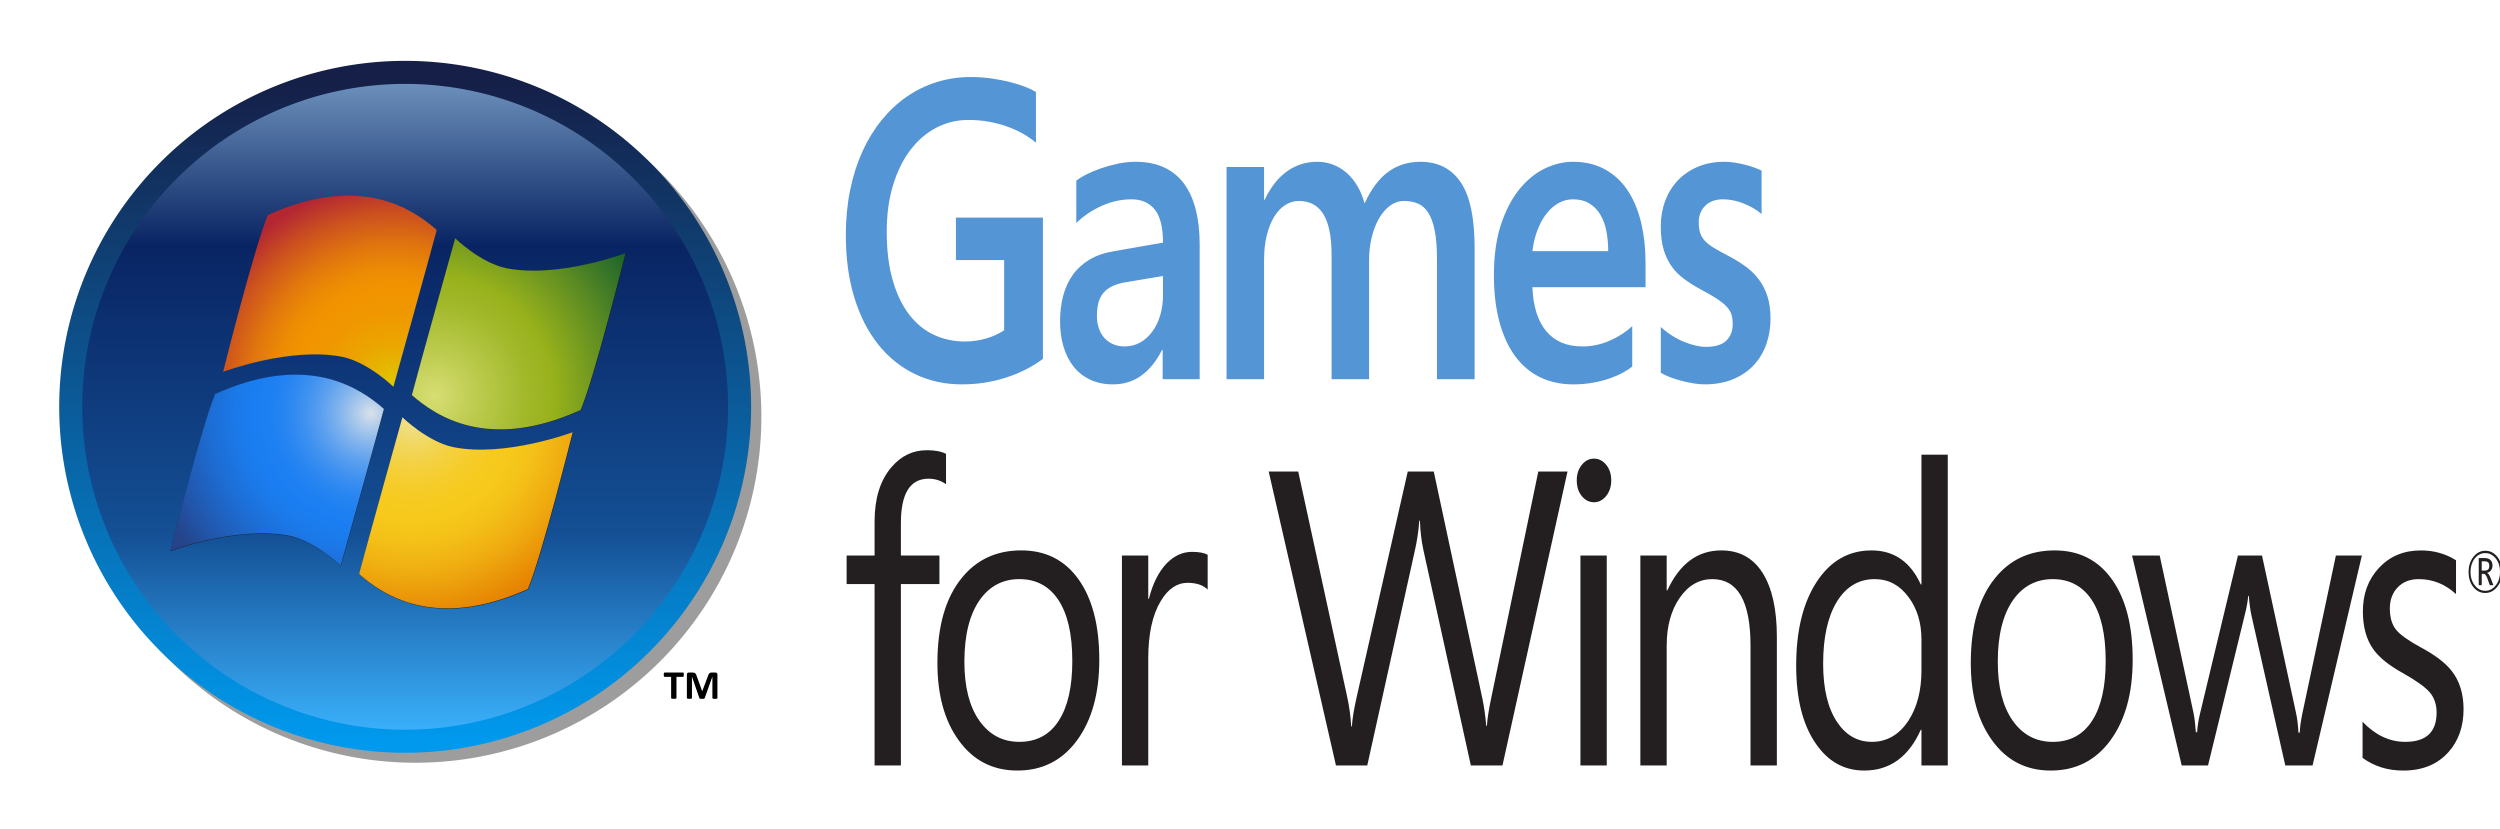 <?xml version="1.0" encoding="UTF-8" standalone="no"?>
<!-- Created with Inkscape (http://www.inkscape.org/) -->

<svg
   xmlns:dc="http://purl.org/dc/elements/1.1/"
   xmlns:cc="http://creativecommons.org/ns#"
   xmlns:rdf="http://www.w3.org/1999/02/22-rdf-syntax-ns#"
   xmlns:svg="http://www.w3.org/2000/svg"
   xmlns="http://www.w3.org/2000/svg"
   xmlns:xlink="http://www.w3.org/1999/xlink"
   xmlns:sodipodi="http://sodipodi.sourceforge.net/DTD/sodipodi-0.dtd"
   xmlns:inkscape="http://www.inkscape.org/namespaces/inkscape"
   version="1.1"
   width="602"
   height="199.671"
   id="svg3639"
   sodipodi:docname="logo_1.svg"
   inkscape:version="0.92.4 (5da689c313, 2019-01-14)">
  <sodipodi:namedview
     pagecolor="#ffffff"
     bordercolor="#666666"
     borderopacity="1"
     objecttolerance="10"
     gridtolerance="10"
     guidetolerance="10"
     inkscape:pageopacity="0"
     inkscape:pageshadow="2"
     inkscape:window-width="1600"
     inkscape:window-height="837"
     id="namedview84"
     showgrid="false"
     inkscape:zoom="1.678714"
     inkscape:cx="393.36301"
     inkscape:cy="96.647677"
     inkscape:window-x="-8"
     inkscape:window-y="-8"
     inkscape:window-maximized="1"
     inkscape:current-layer="g116" />
  <defs
     id="defs3641">
    <radialGradient
       cx="91.075"
       cy="103.026"
       r="65.543"
       id="radialGradient3335"
       xlink:href="#SVGID_6_-4"
       gradientUnits="userSpaceOnUse"
       gradientTransform="matrix(0.339,0,0,0.339,140.874,497.13)" />
    <radialGradient
       cx="91.075"
       cy="103.026"
       r="65.543"
       id="SVGID_6_-4"
       gradientUnits="userSpaceOnUse">
      <stop
         id="stop7763-1"
         style="stop-color:#dae2e9;stop-opacity:1"
         offset="0" />
      <stop
         id="stop7765-1"
         style="stop-color:#b2cdeb;stop-opacity:1"
         offset="0.058" />
      <stop
         id="stop7767-3"
         style="stop-color:#84b5ed;stop-opacity:1"
         offset="0.135" />
      <stop
         id="stop7769-8"
         style="stop-color:#5ea1ef;stop-opacity:1"
         offset="0.212" />
      <stop
         id="stop7771-7"
         style="stop-color:#4092f0;stop-opacity:1"
         offset="0.289" />
      <stop
         id="stop7773-4"
         style="stop-color:#2b87f1;stop-opacity:1"
         offset="0.363" />
      <stop
         id="stop7775-2"
         style="stop-color:#1e80f2;stop-opacity:1"
         offset="0.437" />
      <stop
         id="stop7777-7"
         style="stop-color:#1a7ef2;stop-opacity:1"
         offset="0.506" />
      <stop
         id="stop7779-7"
         style="stop-color:#1b7aea;stop-opacity:1"
         offset="0.586" />
      <stop
         id="stop7781-9"
         style="stop-color:#1d6dd4;stop-opacity:1"
         offset="0.71" />
      <stop
         id="stop7783-3"
         style="stop-color:#2159b0;stop-opacity:1"
         offset="0.862" />
      <stop
         id="stop7785-1"
         style="stop-color:#25448a;stop-opacity:1"
         offset="1" />
    </radialGradient>
    <radialGradient
       cx="-4586.694"
       cy="-432.001"
       r="68.887"
       id="radialGradient3338"
       xlink:href="#SVGID_5_-9"
       gradientUnits="userSpaceOnUse"
       gradientTransform="matrix(-0.339,0,0,-0.339,-1376.934,383.884)" />
    <radialGradient
       cx="-4586.694"
       cy="-432.001"
       r="68.887"
       id="SVGID_5_-9"
       gradientUnits="userSpaceOnUse"
       gradientTransform="rotate(180,-2240.175,-167.143)">
      <stop
         id="stop7748-5"
         style="stop-color:#d7de73;stop-opacity:1"
         offset="0" />
      <stop
         id="stop7750-4"
         style="stop-color:#bccb4e;stop-opacity:1"
         offset="0.184" />
      <stop
         id="stop7752-3"
         style="stop-color:#a1b829;stop-opacity:1"
         offset="0.394" />
      <stop
         id="stop7754-1"
         style="stop-color:#97b11b;stop-opacity:1"
         offset="0.506" />
      <stop
         id="stop7756-2"
         style="stop-color:#6d9620;stop-opacity:1"
         offset="0.685" />
      <stop
         id="stop7758-3"
         style="stop-color:#1b632b;stop-opacity:1"
         offset="1" />
    </radialGradient>
    <radialGradient
       cx="-4580.661"
       cy="-438.492"
       r="58.688"
       id="radialGradient3341"
       xlink:href="#SVGID_4_-2"
       gradientUnits="userSpaceOnUse"
       gradientTransform="matrix(-0.339,0,0,-0.339,-1376.934,383.884)" />
    <radialGradient
       cx="-4580.661"
       cy="-438.492"
       r="58.688"
       id="SVGID_4_-2"
       gradientUnits="userSpaceOnUse"
       gradientTransform="rotate(180,-2240.175,-167.143)">
      <stop
         id="stop7723-2"
         style="stop-color:#eee396;stop-opacity:1"
         offset="0" />
      <stop
         id="stop7725-1"
         style="stop-color:#efdf85;stop-opacity:1"
         offset="0.039" />
      <stop
         id="stop7727-6"
         style="stop-color:#f2d75f;stop-opacity:1"
         offset="0.136" />
      <stop
         id="stop7729-8"
         style="stop-color:#f4d141;stop-opacity:1"
         offset="0.232" />
      <stop
         id="stop7731-5"
         style="stop-color:#f5cd2c;stop-opacity:1"
         offset="0.326" />
      <stop
         id="stop7733-7"
         style="stop-color:#f6ca1f;stop-opacity:1"
         offset="0.418" />
      <stop
         id="stop7735-6"
         style="stop-color:#f6c91b;stop-opacity:1"
         offset="0.506" />
      <stop
         id="stop7737-1"
         style="stop-color:#f4c118;stop-opacity:1"
         offset="0.609" />
      <stop
         id="stop7739-8"
         style="stop-color:#efab10;stop-opacity:1"
         offset="0.771" />
      <stop
         id="stop7741-9"
         style="stop-color:#e78703;stop-opacity:1"
         offset="0.968" />
      <stop
         id="stop7743-2"
         style="stop-color:#e58101;stop-opacity:1"
         offset="1" />
    </radialGradient>
    <radialGradient
       cx="97.702"
       cy="95.394"
       r="58.688"
       id="radialGradient3344"
       xlink:href="#SVGID_3_-7"
       gradientUnits="userSpaceOnUse"
       gradientTransform="matrix(0.339,0,0,0.339,140.874,497.13)" />
    <radialGradient
       cx="97.702"
       cy="95.394"
       r="58.688"
       id="SVGID_3_-7"
       gradientUnits="userSpaceOnUse">
      <stop
         id="stop7702-1"
         style="stop-color:#deca00;stop-opacity:1"
         offset="0" />
      <stop
         id="stop7704-1"
         style="stop-color:#e4b900;stop-opacity:1"
         offset="0.089" />
      <stop
         id="stop7706-5"
         style="stop-color:#eba400;stop-opacity:1"
         offset="0.232" />
      <stop
         id="stop7708-2"
         style="stop-color:#f09700;stop-opacity:1"
         offset="0.373" />
      <stop
         id="stop7710-7"
         style="stop-color:#f19300;stop-opacity:1"
         offset="0.506" />
      <stop
         id="stop7712-6"
         style="stop-color:#ec8b04;stop-opacity:1"
         offset="0.583" />
      <stop
         id="stop7714-1"
         style="stop-color:#e0750e;stop-opacity:1"
         offset="0.704" />
      <stop
         id="stop7716-4"
         style="stop-color:#cc511e;stop-opacity:1"
         offset="0.853" />
      <stop
         id="stop7718-2"
         style="stop-color:#b42732;stop-opacity:1"
         offset="1" />
    </radialGradient>
    <filter
       id="gaussianBlur-1"
       style="color-interpolation-filters:sRGB">
      <feGaussianBlur
         id="feGaussianBlur7669-7"
         stdDeviation="4" />
    </filter>
    <filter
       id="filter3707"
       style="color-interpolation-filters:sRGB">
      <feGaussianBlur
         id="feGaussianBlur3709"
         stdDeviation="4" />
    </filter>
    <filter
       id="filter3711"
       style="color-interpolation-filters:sRGB">
      <feGaussianBlur
         id="feGaussianBlur3713"
         stdDeviation="4" />
    </filter>
    <linearGradient
       x1="101.038"
       y1="7.783"
       x2="101.038"
       y2="194.453"
       id="linearGradient12475"
       xlink:href="#SVGID_2_-8"
       gradientUnits="userSpaceOnUse" />
    <linearGradient
       x1="101.038"
       y1="7.783"
       x2="101.038"
       y2="194.453"
       id="SVGID_2_-8"
       gradientUnits="userSpaceOnUse">
      <stop
         id="stop7685-2"
         style="stop-color:#6b8fba;stop-opacity:1"
         offset="0" />
      <stop
         id="stop7687-4"
         style="stop-color:#092463;stop-opacity:1"
         offset="0.25" />
      <stop
         id="stop7689-5"
         style="stop-color:#145095;stop-opacity:1"
         offset="0.7" />
      <stop
         id="stop7691-5"
         style="stop-color:#3aaffa;stop-opacity:1"
         offset="1" />
    </linearGradient>
    <linearGradient
       x1="101.038"
       y1="6.414"
       x2="101.038"
       y2="197.646"
       id="linearGradient12473"
       xlink:href="#SVGID_1_-0"
       gradientUnits="userSpaceOnUse" />
    <linearGradient
       x1="101.038"
       y1="6.414"
       x2="101.038"
       y2="197.646"
       id="SVGID_1_-0"
       gradientUnits="userSpaceOnUse">
      <stop
         id="stop7678-9"
         style="stop-color:#151f47;stop-opacity:1"
         offset="0" />
      <stop
         id="stop7680-4"
         style="stop-color:#0099ed;stop-opacity:1"
         offset="1" />
    </linearGradient>
    <filter
       id="filter3725"
       style="color-interpolation-filters:sRGB">
      <feGaussianBlur
         id="feGaussianBlur3727"
         stdDeviation="4" />
    </filter>
    <linearGradient
       inkscape:collect="always"
       xlink:href="#SVGID_2_-8"
       id="linearGradient101"
       gradientUnits="userSpaceOnUse"
       x1="101.038"
       y1="7.783"
       x2="101.038"
       y2="194.453" />
  </defs>
  <g
     transform="matrix(1.415,0,0,1.415,-136.21,-666.897)"
     id="layer1">
    <g
       id="g100">
      <g
         id="g116"
         transform="matrix(0.887,0,0,0.887,20.394,60.686)">
        <g
           id="g118"
           transform="matrix(1.264,0,0,1.264,-22.586,-164.244)">
          <path
             inkscape:connector-curvature="0"
             style="fill:#5495d6;fill-opacity:1;fill-rule:nonzero;stroke:none;stroke-width:1.353"
             id="path42027"
             d="m 354.278,544.518 c 0,1.387 -0.214,2.689 -0.641,3.906 -0.428,1.211 -1.06,2.274 -1.897,3.172 -0.837,0.904 -1.884,1.615 -3.14,2.143 -1.26,0.523 -2.717,0.785 -4.378,0.785 -0.459,0 -0.984,-0.046 -1.577,-0.142 -0.592,-0.097 -1.189,-0.222 -1.799,-0.375 -0.606,-0.159 -1.194,-0.341 -1.759,-0.551 -0.57,-0.21 -1.055,-0.443 -1.465,-0.694 v -6.953 c 0.526,0.483 1.082,0.915 1.675,1.291 0.592,0.381 1.189,0.694 1.799,0.944 0.606,0.25 1.198,0.449 1.772,0.58 0.575,0.136 1.1,0.205 1.577,0.205 1.43,0 2.467,-0.313 3.117,-0.944 0.65,-0.625 0.975,-1.467 0.975,-2.513 0,-0.546 -0.062,-1.023 -0.187,-1.433 -0.125,-0.409 -0.361,-0.807 -0.713,-1.194 -0.356,-0.387 -0.851,-0.79 -1.492,-1.211 -0.641,-0.421 -1.479,-0.904 -2.512,-1.45 -0.922,-0.5 -1.755,-1.029 -2.503,-1.586 -0.748,-0.557 -1.381,-1.2 -1.897,-1.933 -0.517,-0.739 -0.917,-1.586 -1.194,-2.553 -0.281,-0.961 -0.419,-2.115 -0.419,-3.457 0,-1.387 0.218,-2.678 0.664,-3.872 0.445,-1.194 1.082,-2.234 1.919,-3.115 0.842,-0.881 1.853,-1.569 3.046,-2.075 1.189,-0.5 2.525,-0.756 4.004,-0.756 0.526,0 1.055,0.046 1.59,0.131 0.534,0.08 1.051,0.188 1.55,0.313 0.503,0.125 0.971,0.267 1.407,0.426 0.432,0.153 0.806,0.318 1.122,0.483 v 6.578 c -0.396,-0.335 -0.828,-0.642 -1.296,-0.915 -0.468,-0.273 -0.958,-0.506 -1.465,-0.705 -0.508,-0.199 -1.029,-0.352 -1.554,-0.455 -0.526,-0.108 -1.042,-0.159 -1.55,-0.159 -1.136,0 -2.031,0.324 -2.685,0.972 -0.659,0.654 -0.989,1.484 -0.989,2.49 0,0.625 0.071,1.165 0.209,1.615 0.142,0.455 0.383,0.864 0.726,1.228 0.347,0.37 0.802,0.728 1.372,1.069 0.566,0.347 1.274,0.739 2.129,1.183 0.935,0.483 1.799,1.006 2.587,1.575 0.788,0.563 1.47,1.217 2.044,1.961 0.579,0.745 1.024,1.609 1.345,2.581 0.321,0.978 0.481,2.115 0.481,3.411 m -24.926,-13.337 c -0.2,-0.961 -0.517,-1.796 -0.949,-2.496 -0.436,-0.705 -0.993,-1.256 -1.666,-1.654 -0.672,-0.398 -1.487,-0.597 -2.441,-0.597 -0.77,0 -1.496,0.188 -2.178,0.563 -0.681,0.381 -1.296,0.915 -1.839,1.609 -0.539,0.688 -0.998,1.518 -1.367,2.484 -0.37,0.966 -0.628,2.035 -0.775,3.206 h 11.508 c 0,-1.109 -0.098,-2.149 -0.294,-3.115 m -11.214,8.59 c 0.116,2.916 0.819,5.145 2.106,6.686 1.292,1.541 3.117,2.308 5.482,2.308 1.416,0 2.788,-0.284 4.115,-0.864 1.332,-0.574 2.481,-1.313 3.451,-2.217 v 6.134 c -0.33,0.273 -0.77,0.569 -1.332,0.881 -0.557,0.313 -1.22,0.608 -1.982,0.881 -0.766,0.273 -1.621,0.5 -2.574,0.677 -0.953,0.176 -1.973,0.267 -3.06,0.267 -1.87,0 -3.549,-0.364 -5.037,-1.086 -1.487,-0.722 -2.748,-1.785 -3.781,-3.195 -1.038,-1.404 -1.835,-3.138 -2.392,-5.202 -0.561,-2.069 -0.837,-4.429 -0.837,-7.095 0,-2.956 0.356,-5.515 1.069,-7.675 0.717,-2.16 1.648,-3.945 2.797,-5.361 1.153,-1.416 2.436,-2.467 3.857,-3.15 1.425,-0.682 2.846,-1.023 4.275,-1.023 1.844,0 3.451,0.381 4.832,1.137 1.381,0.75 2.525,1.808 3.438,3.161 0.913,1.353 1.594,2.979 2.058,4.872 0.459,1.899 0.69,3.98 0.69,6.248 v 3.616 z m -14.483,13.968 v -18.187 c 0,-1.757 -0.111,-3.218 -0.343,-4.372 -0.232,-1.148 -0.557,-2.058 -0.984,-2.717 -0.428,-0.659 -0.949,-1.126 -1.568,-1.387 -0.615,-0.262 -1.318,-0.392 -2.107,-0.392 -0.77,0 -1.483,0.244 -2.129,0.722 -0.65,0.483 -1.211,1.137 -1.679,1.956 -0.468,0.813 -0.833,1.762 -1.096,2.843 -0.263,1.08 -0.396,2.229 -0.396,3.445 v 18.09 h -5.692 v -18.812 c 0,-1.512 -0.116,-2.791 -0.343,-3.837 -0.232,-1.052 -0.566,-1.899 -0.998,-2.547 -0.436,-0.654 -0.958,-1.126 -1.568,-1.416 -0.606,-0.296 -1.287,-0.443 -2.044,-0.443 -0.753,0 -1.456,0.21 -2.107,0.631 -0.65,0.421 -1.207,1.018 -1.675,1.791 -0.468,0.779 -0.837,1.717 -1.109,2.814 -0.272,1.103 -0.405,2.348 -0.405,3.729 v 18.09 h -5.696 v -32.212 h 5.696 v 4.969 h 0.098 c 0.886,-1.887 2.009,-3.32 3.362,-4.292 1.354,-0.978 2.895,-1.467 4.618,-1.467 0.855,0 1.661,0.148 2.418,0.443 0.753,0.296 1.438,0.711 2.058,1.256 0.615,0.546 1.153,1.205 1.612,1.984 0.459,0.773 0.824,1.654 1.087,2.644 1.015,-2.206 2.218,-3.809 3.607,-4.815 1.389,-1.006 3.011,-1.512 4.868,-1.512 2.677,0 4.721,1.04 6.124,3.115 1.403,2.075 2.107,5.401 2.107,9.972 v 19.915 h -5.718 z m -47.033,-14.753 c -0.935,0.142 -1.701,0.364 -2.289,0.659 -0.592,0.29 -1.055,0.659 -1.394,1.097 -0.334,0.443 -0.57,0.944 -0.704,1.512 -0.129,0.569 -0.196,1.217 -0.196,1.95 0,0.648 0.098,1.256 0.298,1.825 0.196,0.569 0.477,1.046 0.837,1.45 0.361,0.398 0.802,0.711 1.318,0.944 0.517,0.227 1.096,0.341 1.737,0.341 0.886,0 1.688,-0.205 2.4,-0.608 0.717,-0.409 1.327,-0.966 1.835,-1.671 0.512,-0.699 0.904,-1.524 1.185,-2.467 0.281,-0.944 0.419,-1.961 0.419,-3.053 v -2.894 z m 5.398,14.753 v -4.44 h -0.098 c -0.855,1.7 -1.902,2.996 -3.144,3.889 -1.238,0.893 -2.681,1.336 -4.324,1.336 -1.278,0 -2.423,-0.239 -3.425,-0.711 -1.002,-0.466 -1.839,-1.126 -2.512,-1.961 -0.672,-0.841 -1.189,-1.848 -1.541,-3.024 -0.352,-1.171 -0.53,-2.462 -0.53,-3.866 0,-1.387 0.156,-2.672 0.468,-3.872 0.312,-1.194 0.802,-2.257 1.465,-3.189 0.668,-0.932 1.523,-1.711 2.565,-2.331 1.042,-0.62 2.294,-1.04 3.759,-1.273 l 7.366,-1.291 c 0,-2.302 -0.414,-3.98 -1.243,-5.014 -0.833,-1.04 -2.009,-1.558 -3.536,-1.558 -1.528,0 -3.024,0.324 -4.485,0.972 -1.465,0.654 -2.761,1.524 -3.897,2.615 v -6.419 c 0.365,-0.296 0.873,-0.608 1.532,-0.944 0.655,-0.335 1.394,-0.642 2.218,-0.927 0.819,-0.284 1.683,-0.523 2.583,-0.711 0.904,-0.188 1.786,-0.284 2.636,-0.284 1.679,0 3.126,0.284 4.351,0.853 1.225,0.563 2.236,1.387 3.033,2.467 0.797,1.08 1.389,2.399 1.786,3.951 0.392,1.552 0.592,3.32 0.592,5.316 v 20.415 h -5.62 z m -23.857,-0.222 c -2.111,0.671 -4.315,1.006 -6.618,1.006 -2.579,0 -4.948,-0.517 -7.108,-1.558 -2.16,-1.04 -4.021,-2.53 -5.58,-4.48 -1.563,-1.95 -2.775,-4.326 -3.634,-7.129 -0.864,-2.797 -1.296,-5.969 -1.296,-9.511 0,-2.416 0.218,-4.685 0.655,-6.811 0.436,-2.132 1.055,-4.082 1.857,-5.85 0.806,-1.774 1.781,-3.366 2.921,-4.77 1.145,-1.404 2.409,-2.587 3.808,-3.553 1.398,-0.966 2.913,-1.706 4.547,-2.217 1.634,-0.512 3.345,-0.773 5.139,-0.773 1.113,0 2.182,0.074 3.202,0.222 1.02,0.148 1.96,0.33 2.819,0.551 0.864,0.222 1.63,0.46 2.294,0.722 0.664,0.262 1.202,0.517 1.612,0.773 v 7.703 c -0.557,-0.478 -1.207,-0.932 -1.946,-1.353 -0.739,-0.415 -1.541,-0.785 -2.414,-1.097 -0.868,-0.318 -1.804,-0.563 -2.797,-0.739 -0.993,-0.182 -2.031,-0.267 -3.117,-0.267 -1.71,0 -3.313,0.387 -4.819,1.16 -1.501,0.779 -2.81,1.893 -3.928,3.354 -1.118,1.455 -2,3.235 -2.65,5.333 -0.65,2.092 -0.975,4.474 -0.975,7.141 0,2.831 0.307,5.287 0.913,7.374 0.61,2.086 1.443,3.815 2.503,5.191 1.06,1.376 2.311,2.399 3.759,3.07 1.443,0.671 3.006,1.006 4.681,1.006 1.082,0 2.142,-0.148 3.18,-0.443 1.033,-0.296 1.964,-0.711 2.783,-1.256 v -10.665 h -7.317 v -6.447 h 13.205 v 21.45 c -1.675,1.239 -3.567,2.194 -5.678,2.865" />
          <path
             inkscape:connector-curvature="0"
             style="fill:#231f20;fill-opacity:1;fill-rule:nonzero;stroke:none;stroke-width:1.338"
             id="path42047"
             d="m 459.468,603.843 c 0,2.609 -0.762,4.779 -2.291,6.5 -1.674,1.867 -3.956,2.8 -6.85,2.8 -2.37,0 -4.436,-0.641 -6.189,-1.929 v -5.476 c 1.947,2.035 4.11,3.047 6.484,3.047 3.167,0 4.753,-1.479 4.753,-4.447 0,-1.243 -0.352,-2.272 -1.048,-3.081 -0.7,-0.81 -2.066,-1.782 -4.097,-2.924 -2.097,-1.158 -3.581,-2.361 -4.462,-3.61 -1.053,-1.473 -1.581,-3.39 -1.581,-5.752 0,-2.654 0.819,-4.858 2.463,-6.612 1.639,-1.754 3.753,-2.631 6.335,-2.631 1.982,0 3.762,0.5 5.339,1.496 v 5.133 c -1.643,-1.512 -3.524,-2.272 -5.656,-2.272 -1.33,0 -2.396,0.416 -3.189,1.243 -0.797,0.832 -1.198,1.9 -1.198,3.205 0,1.411 0.335,2.513 1,3.3 0.604,0.725 1.855,1.608 3.753,2.643 2.132,1.141 3.665,2.316 4.608,3.514 1.22,1.535 1.828,3.486 1.828,5.853 m -15.436,-23.334 -7.484,31.857 h -4.141 l -5.145,-22.805 c -0.176,-0.832 -0.308,-1.805 -0.388,-2.924 h -0.097 c -0.049,0.725 -0.22,1.676 -0.515,2.862 l -5.581,22.867 h -3.995 l -7.533,-31.857 h 4.194 l 5.145,23.952 c 0.159,0.832 0.273,1.782 0.339,2.862 h 0.194 c 0.049,-0.888 0.203,-1.867 0.463,-2.924 l 5.731,-23.89 h 3.656 l 5.189,24.014 c 0.163,0.77 0.278,1.721 0.344,2.862 h 0.194 c 0.031,-0.81 0.163,-1.76 0.388,-2.862 l 5.097,-24.014 h 3.947 z m -38.885,15.991 c 0,-4.088 -0.722,-7.197 -2.167,-9.333 -1.396,-2.052 -3.357,-3.081 -5.877,-3.081 -2.485,0 -4.476,1.035 -5.969,3.109 -1.577,2.221 -2.366,5.364 -2.366,9.429 0,3.818 0.758,6.798 2.269,8.945 1.511,2.142 3.533,3.216 6.066,3.216 2.634,0 4.639,-1.085 6.022,-3.267 1.348,-2.114 2.022,-5.122 2.022,-9.019 m 4.097,-0.186 c 0,5.077 -1.123,9.154 -3.366,12.223 -2.242,3.07 -5.264,4.605 -9.066,4.605 -3.753,0 -6.727,-1.535 -8.921,-4.605 -2.145,-2.963 -3.22,-6.876 -3.22,-11.729 0,-5.538 1.22,-9.823 3.661,-12.848 2.255,-2.823 5.277,-4.234 9.066,-4.234 3.722,0 6.625,1.473 8.713,4.419 2.088,2.946 3.132,7 3.132,12.167 m -32.061,1.647 v -4.7 c 0,-2.547 -0.652,-4.695 -1.952,-6.438 -1.348,-1.827 -3.053,-2.738 -5.119,-2.738 -2.436,0 -4.357,1.136 -5.753,3.407 -1.396,2.272 -2.097,5.42 -2.097,9.44 0,3.84 0.727,6.815 2.172,8.929 1.33,1.951 3.07,2.924 5.216,2.924 2.273,0 4.119,-1.057 5.533,-3.171 1.33,-2.035 2,-4.582 2,-7.652 m 3.996,14.405 h -3.996 v -5.415 h -0.097 c -1.855,4.127 -4.714,6.19 -8.581,6.19 -3.07,0 -5.542,-1.389 -7.41,-4.166 -1.952,-2.862 -2.925,-6.786 -2.925,-11.762 0,-5.308 1.04,-9.553 3.119,-12.724 2.079,-3.171 4.85,-4.762 8.313,-4.762 3.414,0 5.907,1.726 7.484,5.167 h 0.097 v -19.696 h 3.996 z m -25.942,0 h -4 v -18.172 c 0,-6.736 -1.934,-10.109 -5.802,-10.109 -1.996,0 -3.652,0.956 -4.96,2.862 -1.308,1.906 -1.96,4.324 -1.96,7.247 v 18.172 h -3.996 v -31.857 h 3.996 v 5.285 h 0.097 c 1.868,-4.043 4.599,-6.067 8.189,-6.067 2.749,0 4.841,1.141 6.277,3.424 1.436,2.283 2.159,5.516 2.159,9.705 z m -25.819,0 h -3.996 v -31.857 h 3.996 z m 0.683,-43.277 c 0,0.933 -0.256,1.721 -0.766,2.367 -0.511,0.641 -1.132,0.961 -1.863,0.961 -0.718,0 -1.33,-0.309 -1.841,-0.933 -0.511,-0.618 -0.766,-1.423 -0.766,-2.395 0,-0.933 0.256,-1.715 0.766,-2.35 0.511,-0.63 1.123,-0.945 1.841,-0.945 0.731,0 1.352,0.315 1.863,0.945 0.511,0.635 0.766,1.417 0.766,2.35 m -6.639,-1.338 -9.872,44.615 h -4.802 l -7.189,-32.639 c -0.308,-1.406 -0.489,-2.913 -0.537,-4.509 h -0.097 c -0.115,1.535 -0.335,3.019 -0.656,4.447 l -7.242,32.701 h -4.753 l -10.211,-44.615 h 4.484 l 7.436,34.224 c 0.308,1.406 0.511,2.901 0.608,4.476 h 0.097 c 0.066,-1.096 0.308,-2.592 0.731,-4.476 l 7.753,-34.224 h 3.947 l 7.383,34.472 c 0.26,1.265 0.458,2.643 0.586,4.138 h 0.097 c 0.066,-1.057 0.286,-2.48 0.661,-4.262 l 7.141,-34.348 h 4.436 z m -54.62,17.919 c -0.696,-0.68 -1.714,-1.023 -3.044,-1.023 -1.626,0 -2.991,0.933 -4.097,2.8 -1.251,2.092 -1.877,4.987 -1.877,8.676 v 16.244 h -3.995 v -31.857 h 3.995 v 6.562 h 0.097 c 0.586,-2.322 1.489,-4.116 2.705,-5.381 1.141,-1.158 2.414,-1.743 3.828,-1.743 1.057,0 1.855,0.146 2.388,0.439 v 5.285 z m -20.546,10.829 c 0,-4.088 -0.722,-7.197 -2.167,-9.333 -1.396,-2.052 -3.357,-3.081 -5.877,-3.081 -2.485,0 -4.476,1.035 -5.969,3.109 -1.577,2.221 -2.366,5.364 -2.366,9.429 0,3.818 0.753,6.798 2.269,8.945 1.511,2.142 3.533,3.216 6.066,3.216 2.634,0 4.639,-1.085 6.022,-3.267 1.348,-2.114 2.022,-5.122 2.022,-9.019 m 4.097,-0.186 c 0,5.077 -1.123,9.154 -3.366,12.223 -2.242,3.07 -5.264,4.605 -9.066,4.605 -3.753,0 -6.727,-1.535 -8.921,-4.605 -2.145,-2.963 -3.22,-6.876 -3.22,-11.729 0,-5.538 1.22,-9.823 3.656,-12.848 2.26,-2.823 5.282,-4.234 9.07,-4.234 3.718,0 6.625,1.473 8.713,4.419 2.088,2.946 3.132,7 3.132,12.167 M 229.13,569.68 c -0.78,-0.557 -1.665,-0.838 -2.656,-0.838 -2.797,0 -4.194,2.249 -4.194,6.747 v 4.92 h 5.85 v 4.324 h -5.85 v 27.534 h -3.995 v -27.534 h -4.242 v -4.324 h 4.242 v -5.167 c 0,-3.503 0.85,-6.252 2.559,-8.243 1.462,-1.721 3.255,-2.581 5.388,-2.581 1.233,0 2.198,0.186 2.899,0.557 z m 234.246,12.398 c 0,-0.236 -0.049,-0.41 -0.154,-0.517 -0.119,-0.118 -0.317,-0.18 -0.595,-0.18 h -0.401 v 1.406 h 0.485 c 0.445,0 0.665,-0.236 0.665,-0.708 m 0.626,2.929 h -0.551 l -0.352,-0.99 c -0.176,-0.495 -0.37,-0.742 -0.573,-0.742 h -0.3 v 1.732 h -0.454 v -4.121 h 0.912 c 0.401,0 0.705,0.112 0.912,0.343 0.176,0.202 0.264,0.461 0.264,0.782 0,0.281 -0.07,0.517 -0.216,0.72 -0.141,0.197 -0.344,0.332 -0.604,0.399 v 0.023 c 0.181,0.051 0.361,0.304 0.537,0.759 l 0.423,1.096 z m 1.004,-2.018 c 0,-0.815 -0.216,-1.496 -0.648,-2.041 -0.436,-0.54 -0.965,-0.815 -1.586,-0.815 -0.648,0 -1.181,0.276 -1.608,0.821 -0.423,0.551 -0.639,1.231 -0.639,2.035 0,0.821 0.22,1.507 0.661,2.058 0.432,0.54 0.96,0.81 1.586,0.81 0.617,0 1.145,-0.27 1.581,-0.821 0.436,-0.551 0.652,-1.231 0.652,-2.047 m 0.304,-0.017 c 0,0.905 -0.242,1.67 -0.736,2.288 -0.489,0.618 -1.097,0.928 -1.815,0.928 -0.727,0 -1.33,-0.304 -1.811,-0.905 -0.48,-0.602 -0.718,-1.361 -0.718,-2.283 0,-0.905 0.242,-1.67 0.731,-2.288 0.485,-0.624 1.092,-0.933 1.815,-0.933 0.714,0 1.308,0.298 1.793,0.888 0.493,0.613 0.74,1.378 0.74,2.305" />
          <g
             transform="matrix(1.549,0,0,1.549,-124.235,-265.223)"
             id="g99">
            <path
               transform="matrix(0.339,0,0,0.339,140.874,497.13)"
               style="opacity:0.8;fill:#666666;filter:url(#gaussianBlur-1)"
               d="m 204,104.001 a 100,100 0 0 1 -100,100 A 100,100 0 0 1 4,104.001 100,100 0 0 1 104,4.001 100,100 0 0 1 204,104.001 Z"
               id="circle7671"
               inkscape:connector-curvature="0" />
            <path
               d="m 202.431,557.659 c 0,0.038 -0.002,0.071 -0.005,0.098 -0.003,0.027 -0.008,0.049 -0.015,0.065 -0.007,0.016 -0.015,0.029 -0.025,0.037 -0.01,0.008 -0.021,0.012 -0.033,0.012 h -0.643 v 2.07 c 0,0.013 -0.004,0.025 -0.013,0.036 -0.008,0.011 -0.023,0.019 -0.043,0.026 -0.02,0.006 -0.047,0.012 -0.08,0.016 -0.034,0.004 -0.076,0.006 -0.126,0.006 -0.05,0 -0.092,-0.002 -0.126,-0.006 -0.034,-0.004 -0.061,-0.009 -0.08,-0.016 -0.02,-0.007 -0.034,-0.015 -0.043,-0.026 -0.008,-0.011 -0.013,-0.022 -0.013,-0.036 v -2.07 h -0.643 c -0.013,0 -0.024,-0.004 -0.034,-0.012 -0.01,-0.008 -0.017,-0.02 -0.024,-0.037 -0.006,-0.016 -0.011,-0.038 -0.015,-0.065 -0.003,-0.027 -0.005,-0.06 -0.005,-0.098 0,-0.04 0.002,-0.073 0.005,-0.101 0.003,-0.028 0.008,-0.05 0.015,-0.066 0.007,-0.017 0.015,-0.029 0.024,-0.036 0.009,-0.007 0.021,-0.011 0.034,-0.011 h 1.81 c 0.012,0 0.023,0.004 0.033,0.011 0.01,0.007 0.018,0.019 0.025,0.036 0.006,0.016 0.011,0.039 0.015,0.066 0.003,0.028 0.004,0.062 0.004,0.101 z"
               id="path7673"
               inkscape:connector-curvature="0" />
            <path
               d="m 205.728,559.942 c 0,0.013 -0.004,0.025 -0.011,0.036 -0.007,0.011 -0.021,0.019 -0.04,0.026 -0.019,0.006 -0.045,0.012 -0.077,0.016 -0.032,0.004 -0.072,0.006 -0.121,0.006 -0.048,0 -0.087,-0.002 -0.119,-0.006 -0.032,-0.004 -0.057,-0.009 -0.076,-0.016 -0.019,-0.007 -0.032,-0.015 -0.04,-0.026 -0.008,-0.011 -0.012,-0.022 -0.012,-0.036 v -2.09 h -0.004 l -0.744,2.088 c -0.005,0.017 -0.014,0.032 -0.026,0.043 -0.012,0.011 -0.028,0.02 -0.049,0.027 -0.021,0.006 -0.047,0.011 -0.078,0.013 -0.032,0.002 -0.07,0.003 -0.115,0.003 -0.045,0 -0.083,-0.002 -0.115,-0.005 -0.032,-0.003 -0.058,-0.008 -0.078,-0.016 -0.02,-0.008 -0.037,-0.016 -0.049,-0.027 -0.012,-0.011 -0.02,-0.023 -0.024,-0.038 l -0.718,-2.088 h -0.004 v 2.09 c 0,0.013 -0.004,0.025 -0.011,0.036 -0.007,0.011 -0.021,0.019 -0.041,0.026 -0.02,0.006 -0.045,0.012 -0.077,0.016 -0.031,0.004 -0.071,0.006 -0.12,0.006 -0.048,0 -0.087,-0.002 -0.119,-0.006 -0.032,-0.004 -0.057,-0.009 -0.077,-0.016 -0.019,-0.007 -0.033,-0.015 -0.04,-0.026 -0.007,-0.011 -0.011,-0.022 -0.011,-0.036 v -2.289 c 0,-0.067 0.018,-0.119 0.053,-0.155 0.036,-0.036 0.083,-0.053 0.143,-0.053 h 0.341 c 0.061,0 0.113,0.005 0.157,0.015 0.044,0.01 0.081,0.026 0.113,0.05 0.032,0.023 0.058,0.053 0.079,0.091 0.021,0.038 0.04,0.084 0.056,0.14 l 0.556,1.531 h 0.008 l 0.576,-1.526 c 0.017,-0.056 0.036,-0.103 0.057,-0.141 0.021,-0.038 0.044,-0.07 0.071,-0.093 0.027,-0.024 0.059,-0.041 0.096,-0.051 0.037,-0.01 0.08,-0.015 0.129,-0.015 h 0.351 c 0.036,0 0.066,0.005 0.092,0.014 0.026,0.009 0.047,0.023 0.064,0.041 0.017,0.018 0.029,0.04 0.038,0.065 0.009,0.026 0.013,0.055 0.013,0.088 v 2.288 z"
               id="path7675"
               inkscape:connector-curvature="0" />
            <path
               transform="matrix(0.339,0,0,0.339,140.874,497.13)"
               style="fill:url(#linearGradient12473)"
               d="m 201.038,101.118 a 100,100 0 0 1 -100,100 100,100 0 0 1 -100,-100 A 100,100 0 0 1 101.038,1.118 100,100 0 0 1 201.038,101.118 Z"
               id="circle7682"
               inkscape:connector-curvature="0" />
            <path
               transform="matrix(0.339,0,0,0.339,140.874,497.13)"
               style="fill:url(#linearGradient101)"
               d="M 194.373,101.117 A 93.335,93.335 0 0 1 101.038,194.452 93.335,93.335 0 0 1 7.703,101.117 93.335,93.335 0 0 1 101.038,7.782 93.335,93.335 0 0 1 194.373,101.117 Z"
               id="circle7693"
               inkscape:connector-curvature="0" />
            <path
               d="m 46.146,97.482 c -3.888,9.072 -12.961,45.365 -12.961,45.365 0,0 19.442,-7.345 34.564,-4.321 7.479,1.603 14.691,8.642 14.691,8.642 0,0 10.369,-37.157 12.529,-45.367 C 88.056,95.753 72.934,85.384 46.146,97.482 Z"
               transform="matrix(0.339,0,0,0.339,140.874,497.13)"
               id="path7695"
               style="fill:#1a1a1a;filter:url(#gaussianBlur-1)"
               inkscape:connector-curvature="0" />
            <path
               d="m 130.261,61.072 c -7.478,-1.602 -14.689,-8.641 -14.689,-8.641 0,0 -10.37,37.157 -12.53,45.367 6.914,6.049 22.035,16.418 48.823,4.319 3.889,-9.073 12.962,-45.366 12.962,-45.366 0,0 -19.444,7.346 -34.566,4.321 z"
               transform="matrix(0.339,0,0,0.339,140.874,497.13)"
               id="path7697"
               style="fill:#1a1a1a;filter:url(#gaussianBlur-1)"
               inkscape:connector-curvature="0" />
            <path
               d="m 115,112.846 c -7.479,-1.602 -14.691,-8.64 -14.691,-8.64 0,0 -10.369,37.156 -12.53,45.365 6.914,6.049 22.035,16.418 48.823,4.32 3.889,-9.072 12.962,-45.366 12.962,-45.366 0,0 -19.443,7.345 -34.564,4.321 z"
               transform="matrix(0.339,0,0,0.339,140.874,497.13)"
               id="path7699"
               style="fill:#1a1a1a;filter:url(#gaussianBlur-1)"
               inkscape:connector-curvature="0" />
            <path
               d="m 168.996,526.519 c 2.533,0.543 4.977,2.927 4.977,2.927 0,0 3.513,-12.588 4.245,-15.369 -2.342,-2.049 -7.465,-5.562 -16.54,-1.463 -1.317,3.073 -4.391,15.369 -4.391,15.369 0,0 6.587,-2.488 11.71,-1.464 z"
               id="path7720"
               style="fill:url(#radialGradient3344)"
               inkscape:connector-curvature="0" />
            <path
               d="m 179.833,535.359 c -2.534,-0.543 -4.977,-2.927 -4.977,-2.927 0,0 -3.513,12.587 -4.245,15.368 2.342,2.049 7.465,5.562 16.54,1.463 1.317,-3.073 4.391,-15.369 4.391,-15.369 0,0 -6.587,2.488 -11.709,1.464 z"
               id="path7745"
               style="fill:url(#radialGradient3341)"
               inkscape:connector-curvature="0" />
            <path
               d="m 185.003,517.819 c -2.533,-0.543 -4.976,-2.927 -4.976,-2.927 0,0 -3.513,12.588 -4.245,15.369 2.342,2.049 7.465,5.562 16.54,1.463 1.317,-3.073 4.391,-15.369 4.391,-15.369 0,0 -6.587,2.489 -11.71,1.464 z"
               id="path7760"
               style="fill:url(#radialGradient3338)"
               inkscape:connector-curvature="0" />
            <path
               d="m 156.507,530.154 c -1.317,3.073 -4.391,15.368 -4.391,15.368 0,0 6.586,-2.488 11.709,-1.464 2.534,0.543 4.977,2.928 4.977,2.928 0,0 3.513,-12.588 4.244,-15.369 -2.341,-2.049 -7.464,-5.562 -16.539,-1.463 z"
               id="path7787"
               style="fill:url(#radialGradient3335)"
               inkscape:connector-curvature="0" />
          </g>
        </g>
      </g>
    </g>
  </g>
</svg>
